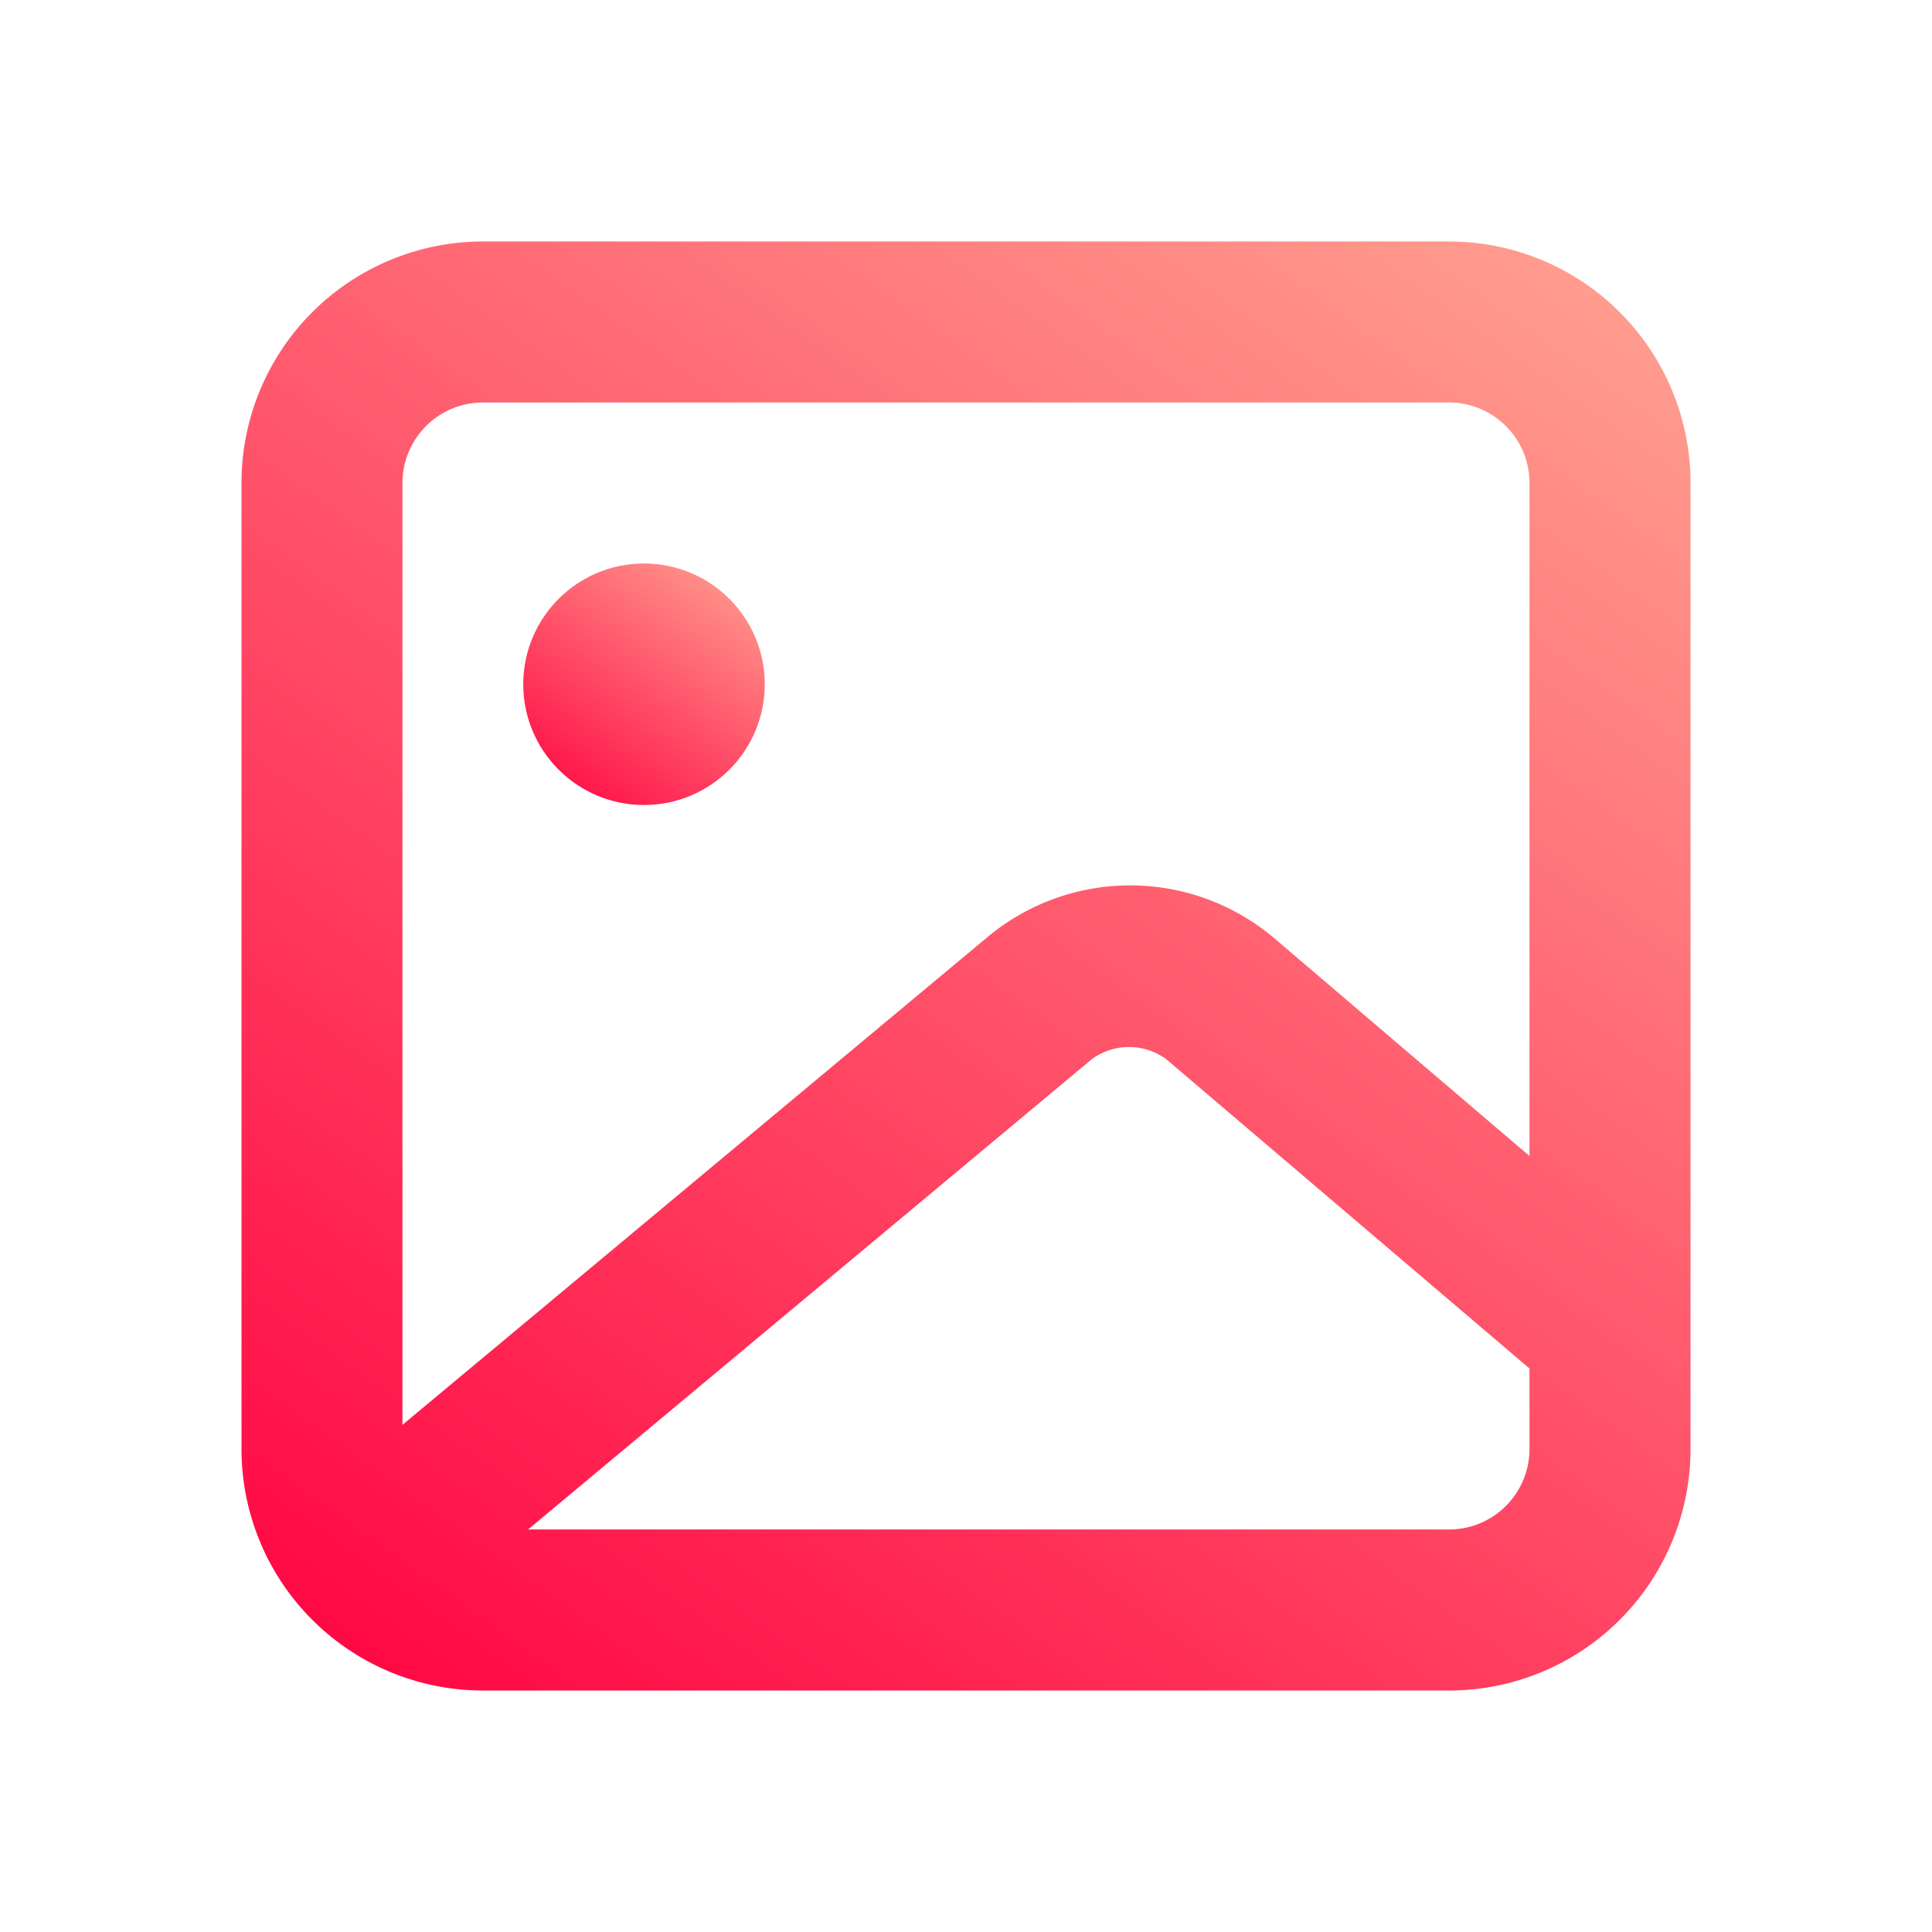 <svg id="image-outline" xmlns="http://www.w3.org/2000/svg" xmlns:xlink="http://www.w3.org/1999/xlink" width="107.465" height="107.465" viewBox="0 0 107.465 107.465">
  <defs>
    <linearGradient id="linear-gradient" x1="0.945" y1="-0.177" x2="0.102" y2="1" gradientUnits="objectBoundingBox">
      <stop offset="0" stop-color="#ffb199"/>
      <stop offset="1" stop-color="#ff0844"/>
    </linearGradient>
  </defs>
  <g id="image">
    <rect id="Rectangle_4" data-name="Rectangle 4" width="107.465" height="107.465" opacity="0" fill="url(#linear-gradient)"/>
    <path id="Path_13" data-name="Path 13" d="M70.165,3H16.433A13.433,13.433,0,0,0,3,16.433V70.165A13.433,13.433,0,0,0,16.433,83.6H70.165A13.433,13.433,0,0,0,83.6,70.165V16.433A13.433,13.433,0,0,0,70.165,3ZM16.433,11.955H70.165a4.478,4.478,0,0,1,4.478,4.478V53.867L60.314,41.642a12.4,12.4,0,0,0-15.761,0l-32.6,27.18V16.433A4.478,4.478,0,0,1,16.433,11.955ZM70.165,74.643H18.941l31.344-26.15a3.493,3.493,0,0,1,4.164,0L74.643,65.688v4.478A4.478,4.478,0,0,1,70.165,74.643Z" transform="translate(10.433 10.433)" fill="url(#linear-gradient)"/>
    <ellipse id="Ellipse_6" data-name="Ellipse 6" cx="6.717" cy="6.717" rx="6.717" ry="6.717" transform="translate(29.105 31.344)" fill="url(#linear-gradient)"/>
  </g>
</svg>
